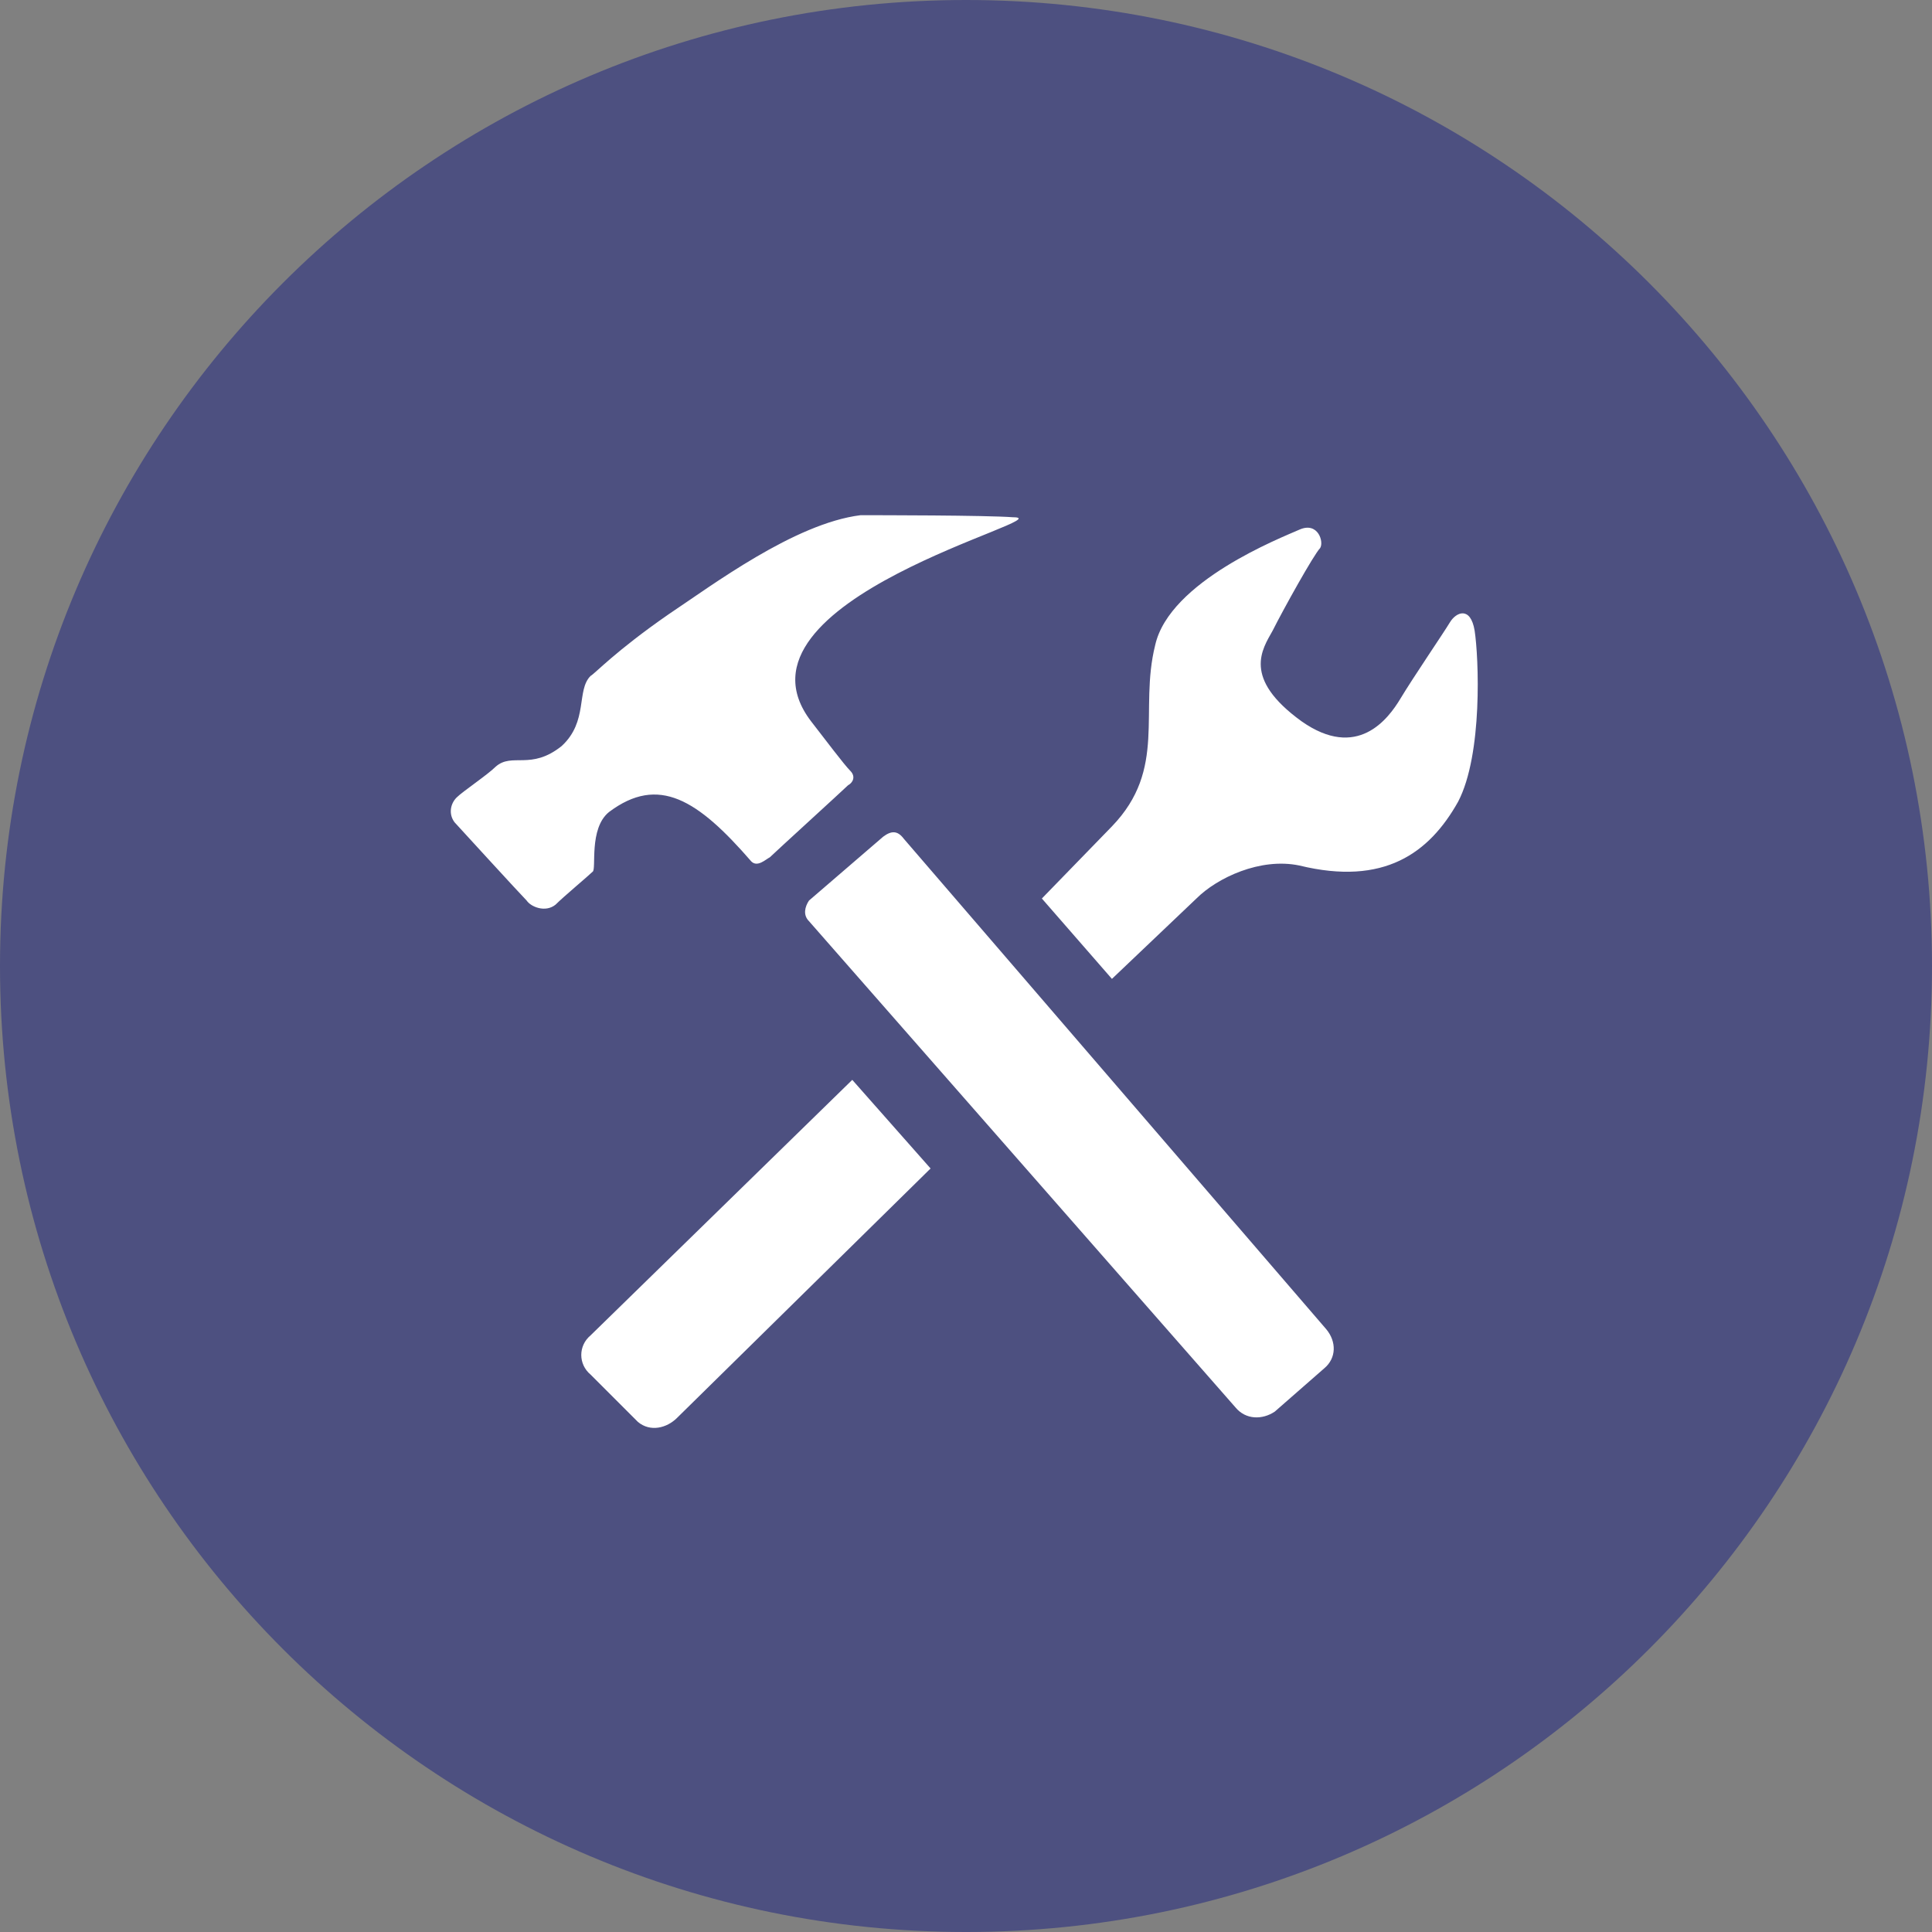 <?xml version="1.0" encoding="UTF-8" standalone="no"?>
<svg width="60px" height="60px" viewBox="0 0 60 60" version="1.1" xmlns="http://www.w3.org/2000/svg" xmlns:xlink="http://www.w3.org/1999/xlink" xmlns:sketch="http://www.bohemiancoding.com/sketch/ns">
    <rect x="0" y="0" width="60" height="60" fill="#808080" stroke="none"/>
    <title>Slice 1</title>
    <description>Created with Sketch (http://www.bohemiancoding.com/sketch)</description>
    <defs></defs>
    <g id="Page-1" stroke="none" stroke-width="1" fill="none" fill-rule="evenodd" sketch:type="MSPage">
        <path d="M30,60 C46.569,60 60,46.569 60,30 C60,13.431 46.569,0 30,0 C13.431,0 0,13.431 0,30 C0,46.569 13.431,60 30,60 Z" id="Oval-1" fill="#4D5080" sketch:type="MSShapeGroup"></path>
        <path d="M18.916,25.216 C20.452,24.064 21.668,24.832 23.332,26.752 C23.524,26.944 23.78,26.688 23.908,26.624 C24.036,26.496 26.212,24.512 26.34,24.384 C26.468,24.32 26.596,24.128 26.404,23.936 C26.212,23.744 25.636,22.976 25.188,22.4 C22.308,18.624 33.124,16.064 31.46,16.064 C30.628,16 27.236,16 26.724,16 C24.676,16.256 22.116,18.176 20.772,19.072 C19.108,20.224 18.468,20.928 18.34,20.992 C17.892,21.44 18.276,22.4 17.444,23.168 C16.484,23.936 15.908,23.36 15.396,23.808 C15.14,24.064 14.372,24.576 14.18,24.768 C13.988,24.96 13.924,25.28 14.116,25.536 C14.116,25.536 16.164,27.776 16.356,27.968 C16.484,28.16 16.932,28.352 17.252,28.096 C17.508,27.84 18.276,27.2 18.404,27.072 C18.532,27.008 18.276,25.728 18.916,25.216 Z M28.068,26.048 C27.876,25.792 27.684,25.792 27.428,25.984 L25.124,27.968 C24.996,28.16 24.932,28.416 25.124,28.608 L38.372,43.712 C38.692,44.096 39.204,44.096 39.588,43.84 L41.124,42.496 C41.508,42.176 41.508,41.664 41.188,41.28 L28.068,26.048 Z M45.796,19.584 C45.668,18.816 45.22,19.008 45.028,19.328 C44.836,19.648 43.876,21.056 43.492,21.696 C43.108,22.336 42.148,23.616 40.42,22.4 C38.564,21.056 39.204,20.16 39.524,19.584 C39.844,18.944 40.804,17.216 40.996,17.024 C41.124,16.832 40.932,16.192 40.356,16.448 C39.78,16.704 36.324,18.048 35.876,20.032 C35.364,22.08 36.26,23.872 34.532,25.664 L32.356,27.904 L34.532,30.4 L37.156,27.904 C37.796,27.264 39.14,26.624 40.356,26.88 C42.98,27.52 44.388,26.496 45.284,24.896 C46.052,23.424 45.924,20.416 45.796,19.584 Z M18.34,41.472 C17.956,41.792 17.956,42.368 18.34,42.688 L19.812,44.16 C20.196,44.48 20.708,44.352 21.028,44.032 L28.9,36.288 L26.468,33.536 L18.34,41.472 Z" id="⚒" fill="#FFFFFF" sketch:type="MSShapeGroup"></path>
    </g>
</svg>
